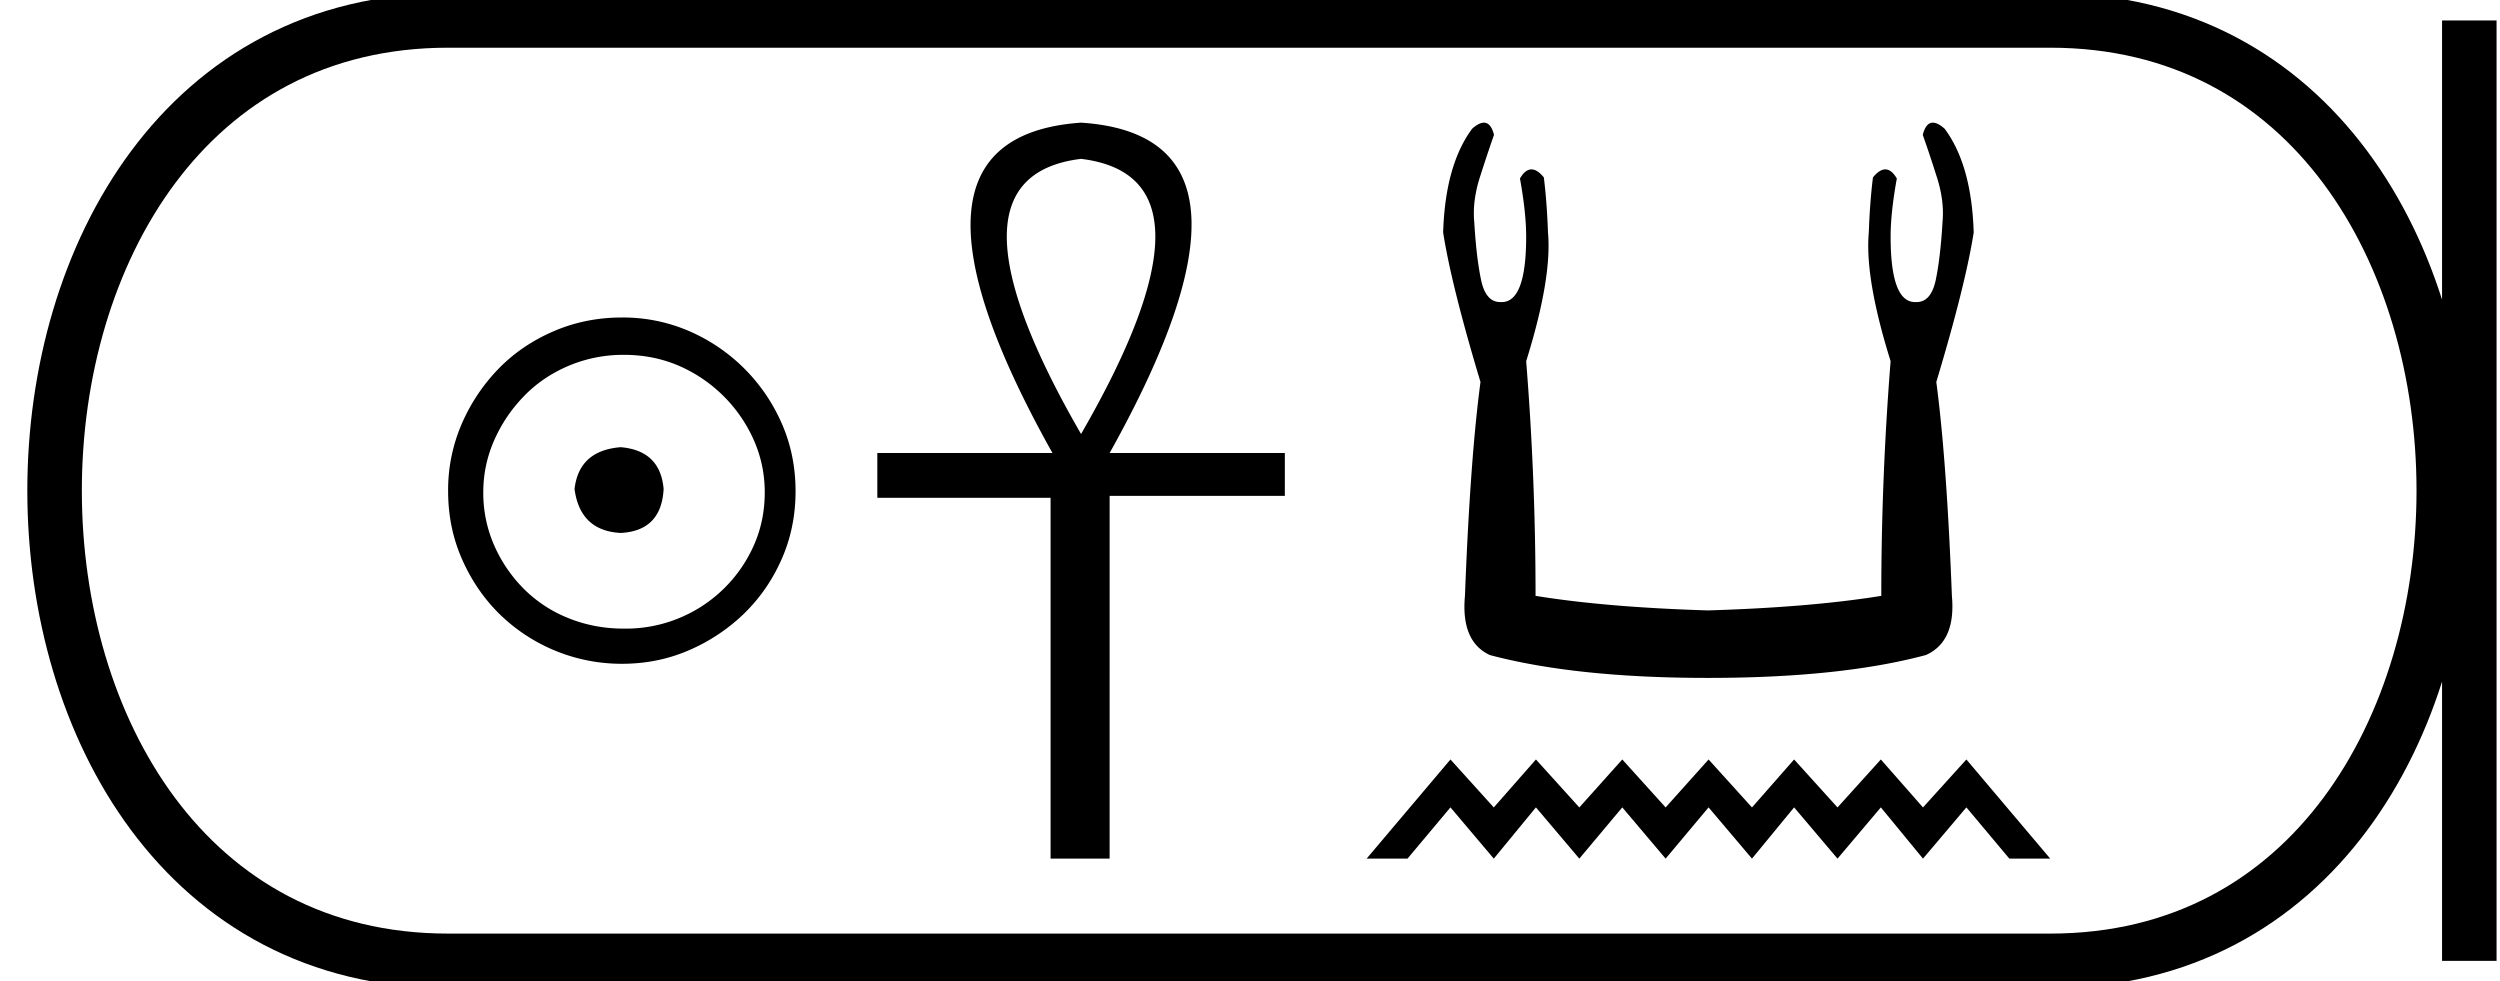 <svg xmlns="http://www.w3.org/2000/svg" width="45.858" height="18"><path d="M11.386 8.203c-.51.04-.793.296-.847.767.067.51.35.78.847.806.498-.026.76-.295.787-.806-.04-.47-.303-.726-.787-.767zm.06-1.694c.364 0 .7.068 1.01.202a2.659 2.659 0 0 1 1.371 1.361c.134.303.201.622.201.958 0 .35-.067.676-.202.978a2.567 2.567 0 0 1-2.38 1.523c-.362 0-.702-.064-1.018-.192a2.426 2.426 0 0 1-.816-.534 2.621 2.621 0 0 1-.545-.797 2.38 2.38 0 0 1-.202-.978c0-.336.068-.655.202-.958.134-.302.316-.571.545-.806.228-.236.5-.42.816-.555a2.574 2.574 0 0 1 1.019-.202zm-.04-.685c-.443 0-.86.084-1.25.252-.39.168-.726.396-1.008.685a3.36 3.36 0 0 0-.676 1.009 3.053 3.053 0 0 0-.252 1.24c0 .444.084.857.252 1.24.168.384.393.716.676.999a3.2 3.2 0 0 0 2.258.927c.444 0 .857-.084 1.24-.252a3.36 3.36 0 0 0 1.009-.675c.289-.283.518-.615.686-.999.168-.383.252-.796.252-1.24 0-.444-.084-.857-.252-1.24a3.268 3.268 0 0 0-1.694-1.694 3.053 3.053 0 0 0-1.24-.252zm8.424-2.91q2.725.331 0 5.047-2.724-4.716 0-5.047zm0-.664q-3.772.262-.524 6.06h-3.213v.821h3.178v6.619h1.083V9.096h3.214V8.31h-3.214q3.248-5.815-.524-6.06zm7.39 0q-.09 0-.215.11-.495.666-.533 1.904.152.972.685 2.743-.19 1.428-.285 3.923-.077.838.457 1.086 1.58.419 4 .419 2.437 0 3.999-.42.552-.247.476-1.085-.096-2.495-.286-3.923.533-1.771.686-2.743-.038-1.238-.534-1.904-.125-.11-.215-.11-.129 0-.185.224.134.381.248.743.152.457.114.857-.038.647-.123 1.057-.086.41-.353.41h-.028q-.448 0-.448-1.2 0-.439.114-1.067-.098-.167-.211-.167-.107 0-.227.148-.057.457-.076 1.01-.076.837.4 2.36-.171 2.153-.171 4.305-1.295.21-3.18.267-1.867-.057-3.162-.267 0-2.152-.172-4.304.476-1.524.4-2.362-.019-.552-.076-1.01-.12-.147-.227-.147-.113 0-.211.167.114.628.114 1.066 0 1.201-.448 1.201h-.028q-.267 0-.352-.41-.086-.41-.124-1.057-.038-.4.114-.857.115-.362.248-.743-.056-.224-.185-.224zm-.614 11.681l-1.538 1.819h.75l.788-.94.795.94.773-.94.796.94.788-.94.795.94.788-.94.796.94.773-.94.796.94.795-.94.773.94.796-.94.788.94h.75l-1.538-1.819-.796.88-.773-.88-.795.88-.796-.88-.773.88-.796-.88-.788.88-.795-.88-.788.88-.796-.88-.773.88-.795-.88z"/><path d="M8.22.375c-9.625 0-9.625 17.25 0 17.25m0-17.25h29.388M8.22 17.625h29.388M45.295.375v17.25M37.608.375c9.625 0 9.625 17.25 0 17.25" fill="none" stroke="#000"/></svg>